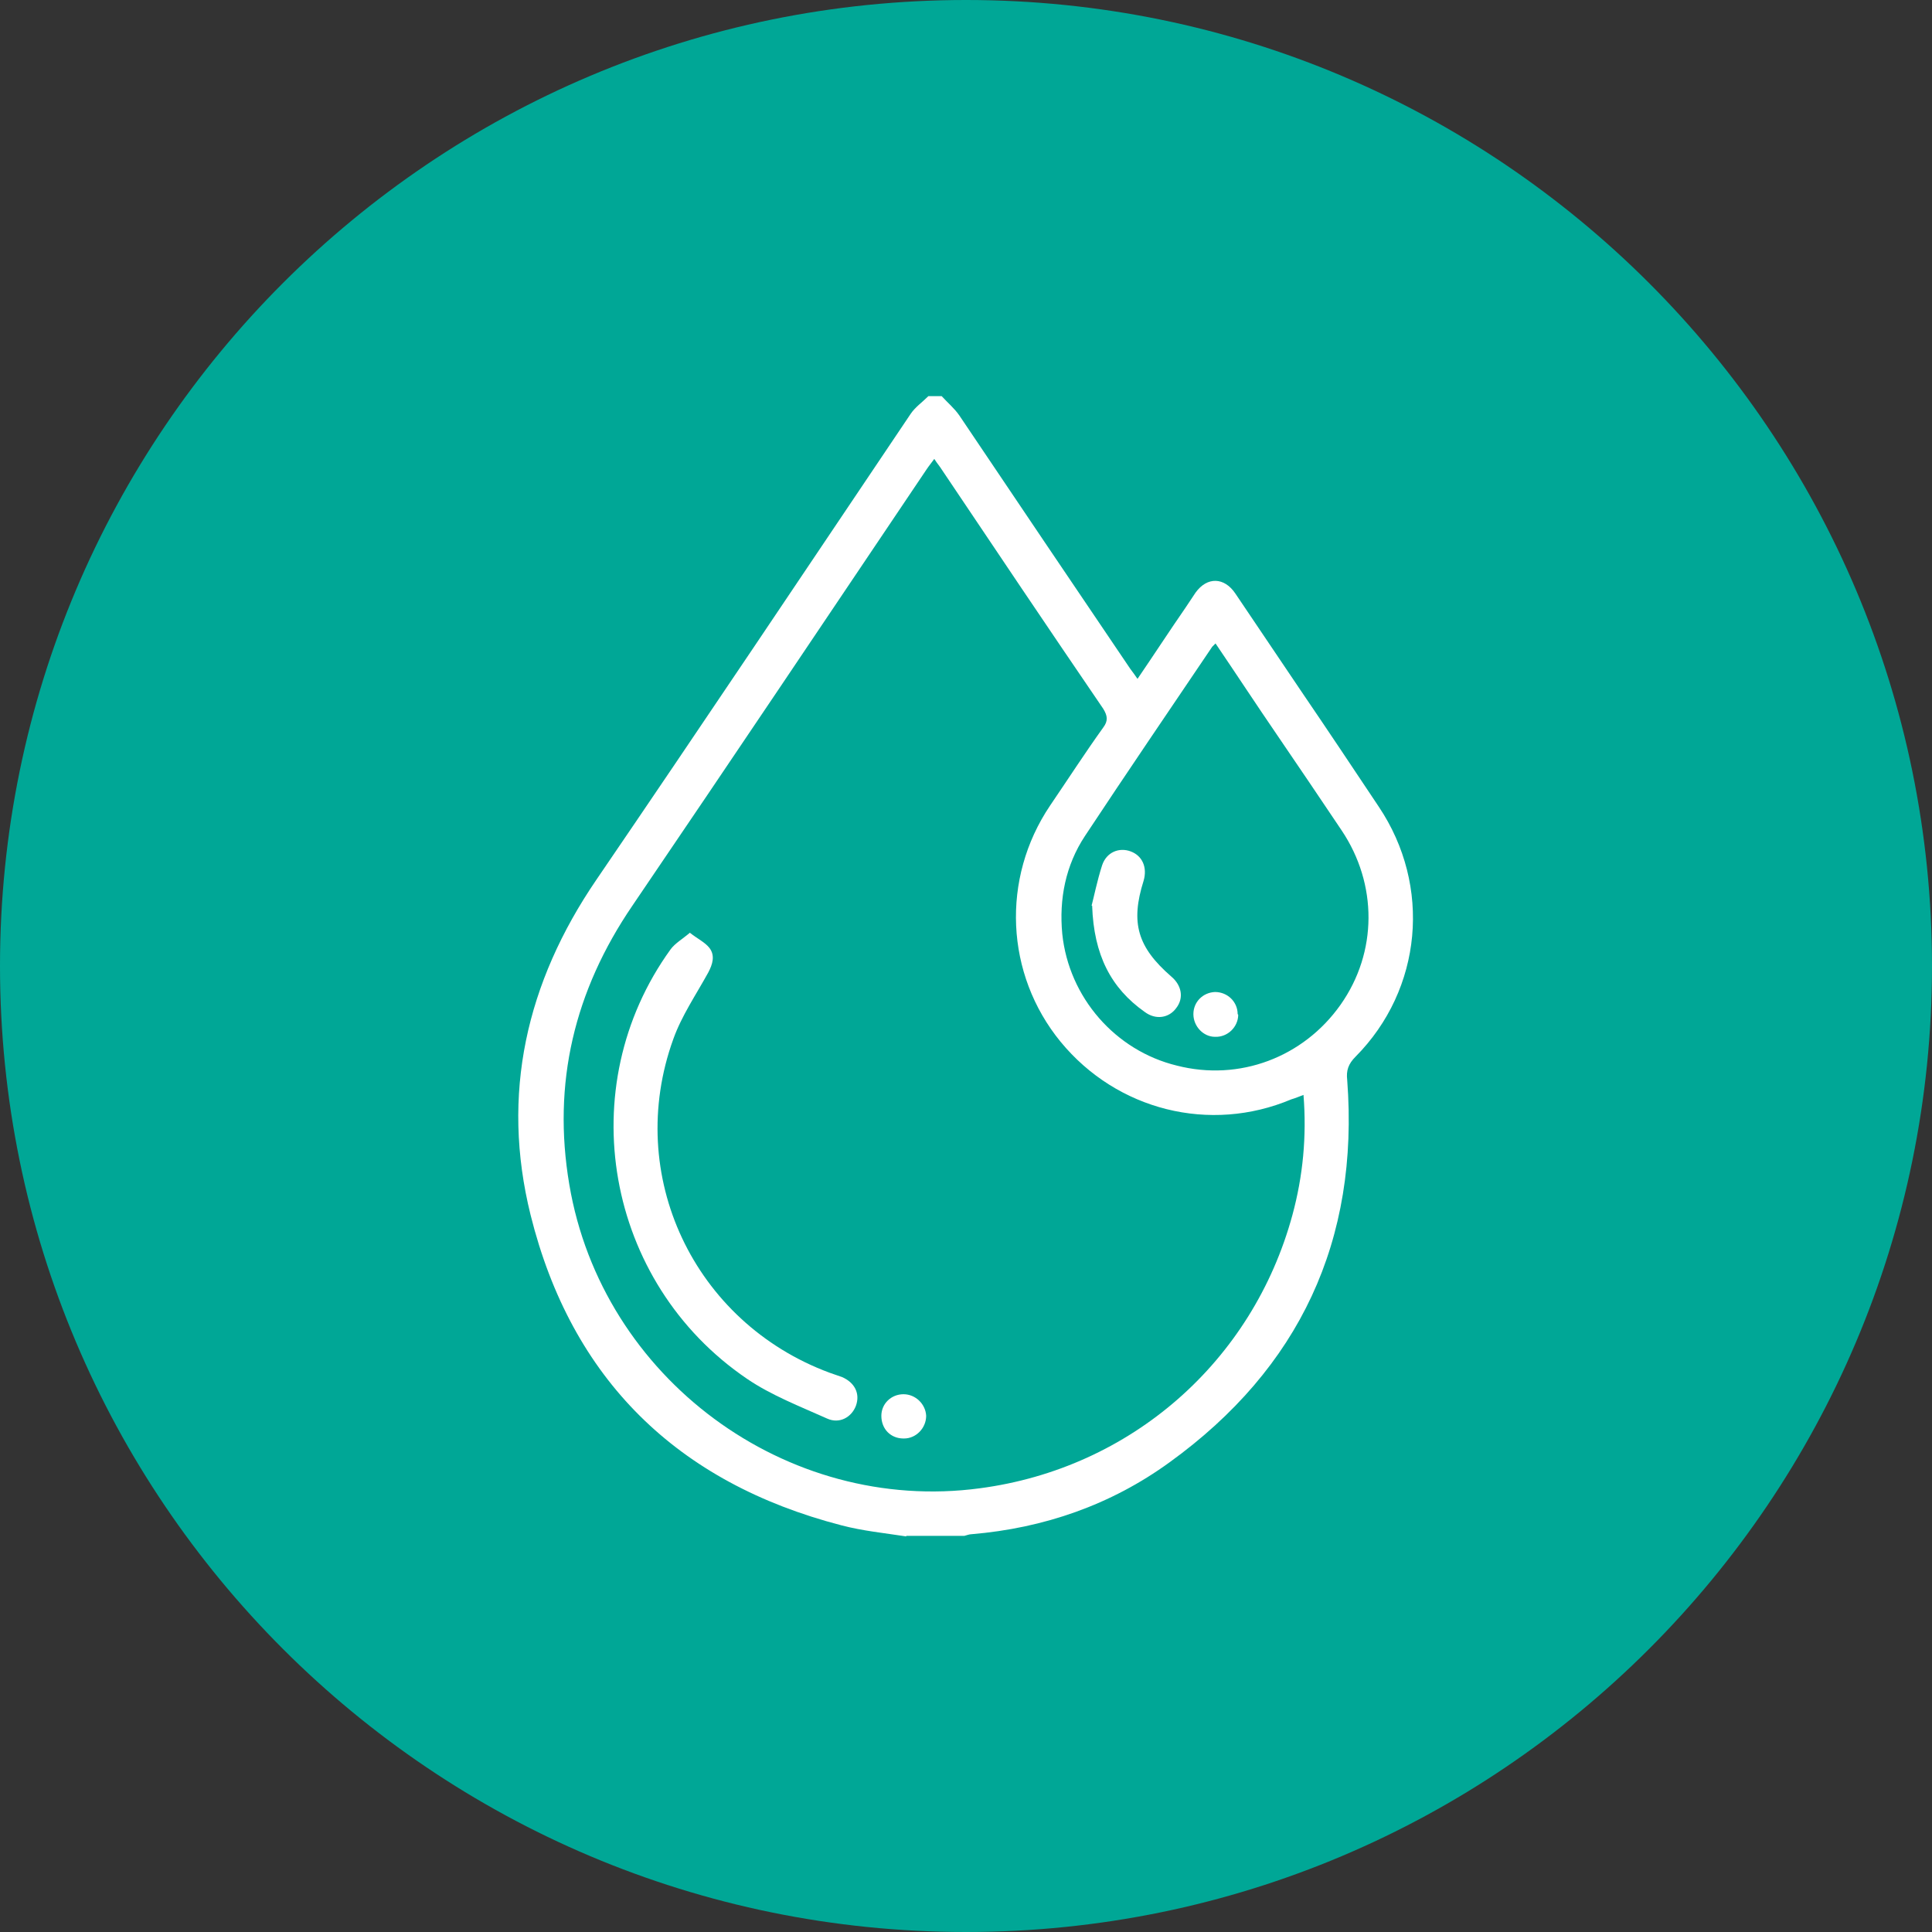 <?xml version="1.0" encoding="UTF-8"?><svg id="Layer_1" xmlns="http://www.w3.org/2000/svg" viewBox="0 0 34.92 34.92"><rect x="0" y="0" width="34.92" height="34.92" fill="#333333" stroke="none"/><defs><style>.cls-1{fill:#00a796;}.cls-1,.cls-2{stroke-width:0px;}.cls-2{fill:#fff;}</style></defs><path class="cls-1" d="M17.46,34.92c9.64,0,17.46-7.82,17.46-17.46S27.1,0,17.46,0,0,7.82,0,17.46s7.82,17.46,17.46,17.46"/><path class="cls-2" d="M21.97,11.63s-.05.05-.06.06c-.77,1.14-1.54,2.27-2.3,3.42-.35.53-.47,1.14-.41,1.77.12,1.15.96,2.11,2.07,2.38,1.13.29,2.29-.15,2.96-1.1.67-.95.67-2.18.02-3.15-.39-.58-.78-1.16-1.17-1.73-.37-.54-.73-1.09-1.11-1.65M16.89,8.29c-.05.07-.1.13-.14.19-1.77,2.63-3.54,5.27-5.32,7.89-1.05,1.54-1.45,3.21-1.14,5.04.59,3.5,3.92,5.96,7.42,5.49,2.73-.36,4.93-2.29,5.65-4.94.19-.7.26-1.42.2-2.17-.08.03-.15.06-.22.08-1.47.62-3.15.2-4.17-1.04-1-1.22-1.08-2.95-.19-4.27.32-.47.63-.95.96-1.41.09-.12.08-.21,0-.34-.99-1.45-1.97-2.91-2.95-4.37-.04-.05-.08-.11-.12-.17M16.38,27.77c-.39-.06-.79-.1-1.17-.2-2.97-.77-4.88-2.64-5.62-5.61-.54-2.18-.08-4.2,1.19-6.06,1.91-2.8,3.79-5.61,5.68-8.42.08-.12.21-.21.32-.32h.24c.11.12.23.22.32.35,1.03,1.53,2.06,3.06,3.09,4.58.04.05.08.11.13.18.3-.44.58-.87.87-1.29.06-.09.12-.18.18-.27.21-.29.52-.28.72.02.4.59.8,1.19,1.2,1.78.47.69.93,1.38,1.39,2.07.96,1.43.79,3.3-.42,4.52-.13.13-.17.25-.15.42.22,2.9-.86,5.21-3.21,6.91-1.06.77-2.27,1.19-3.58,1.3-.04,0-.09.02-.13.03h-1.05Z"/><path class="cls-2" d="M12.47,16.86c.14.11.27.17.35.27.11.14.06.3-.02.45-.22.4-.48.78-.63,1.2-.89,2.46.37,5.12,2.82,6.03.08.03.15.05.23.08.23.1.33.3.25.52-.08.21-.3.33-.52.23-.49-.22-1.01-.42-1.45-.72-2.56-1.74-3.18-5.27-1.38-7.76.08-.11.22-.19.36-.31"/><path class="cls-2" d="M16.33,26c-.23,0-.4-.17-.4-.41,0-.22.18-.39.4-.39.22,0,.4.18.41.39,0,.22-.18.41-.4.41"/><path class="cls-2" d="M19.73,16.37c.04-.15.1-.45.19-.73.08-.24.31-.33.52-.25.21.08.3.29.23.53-.24.76-.11,1.2.5,1.73.19.16.23.39.09.57-.13.18-.37.22-.57.07-.61-.43-.92-1.03-.95-1.92"/><path class="cls-2" d="M22.38,18.34c0,.22-.19.41-.42.4-.21,0-.39-.19-.39-.41,0-.22.17-.39.39-.4.23,0,.41.18.41.4"/></svg>